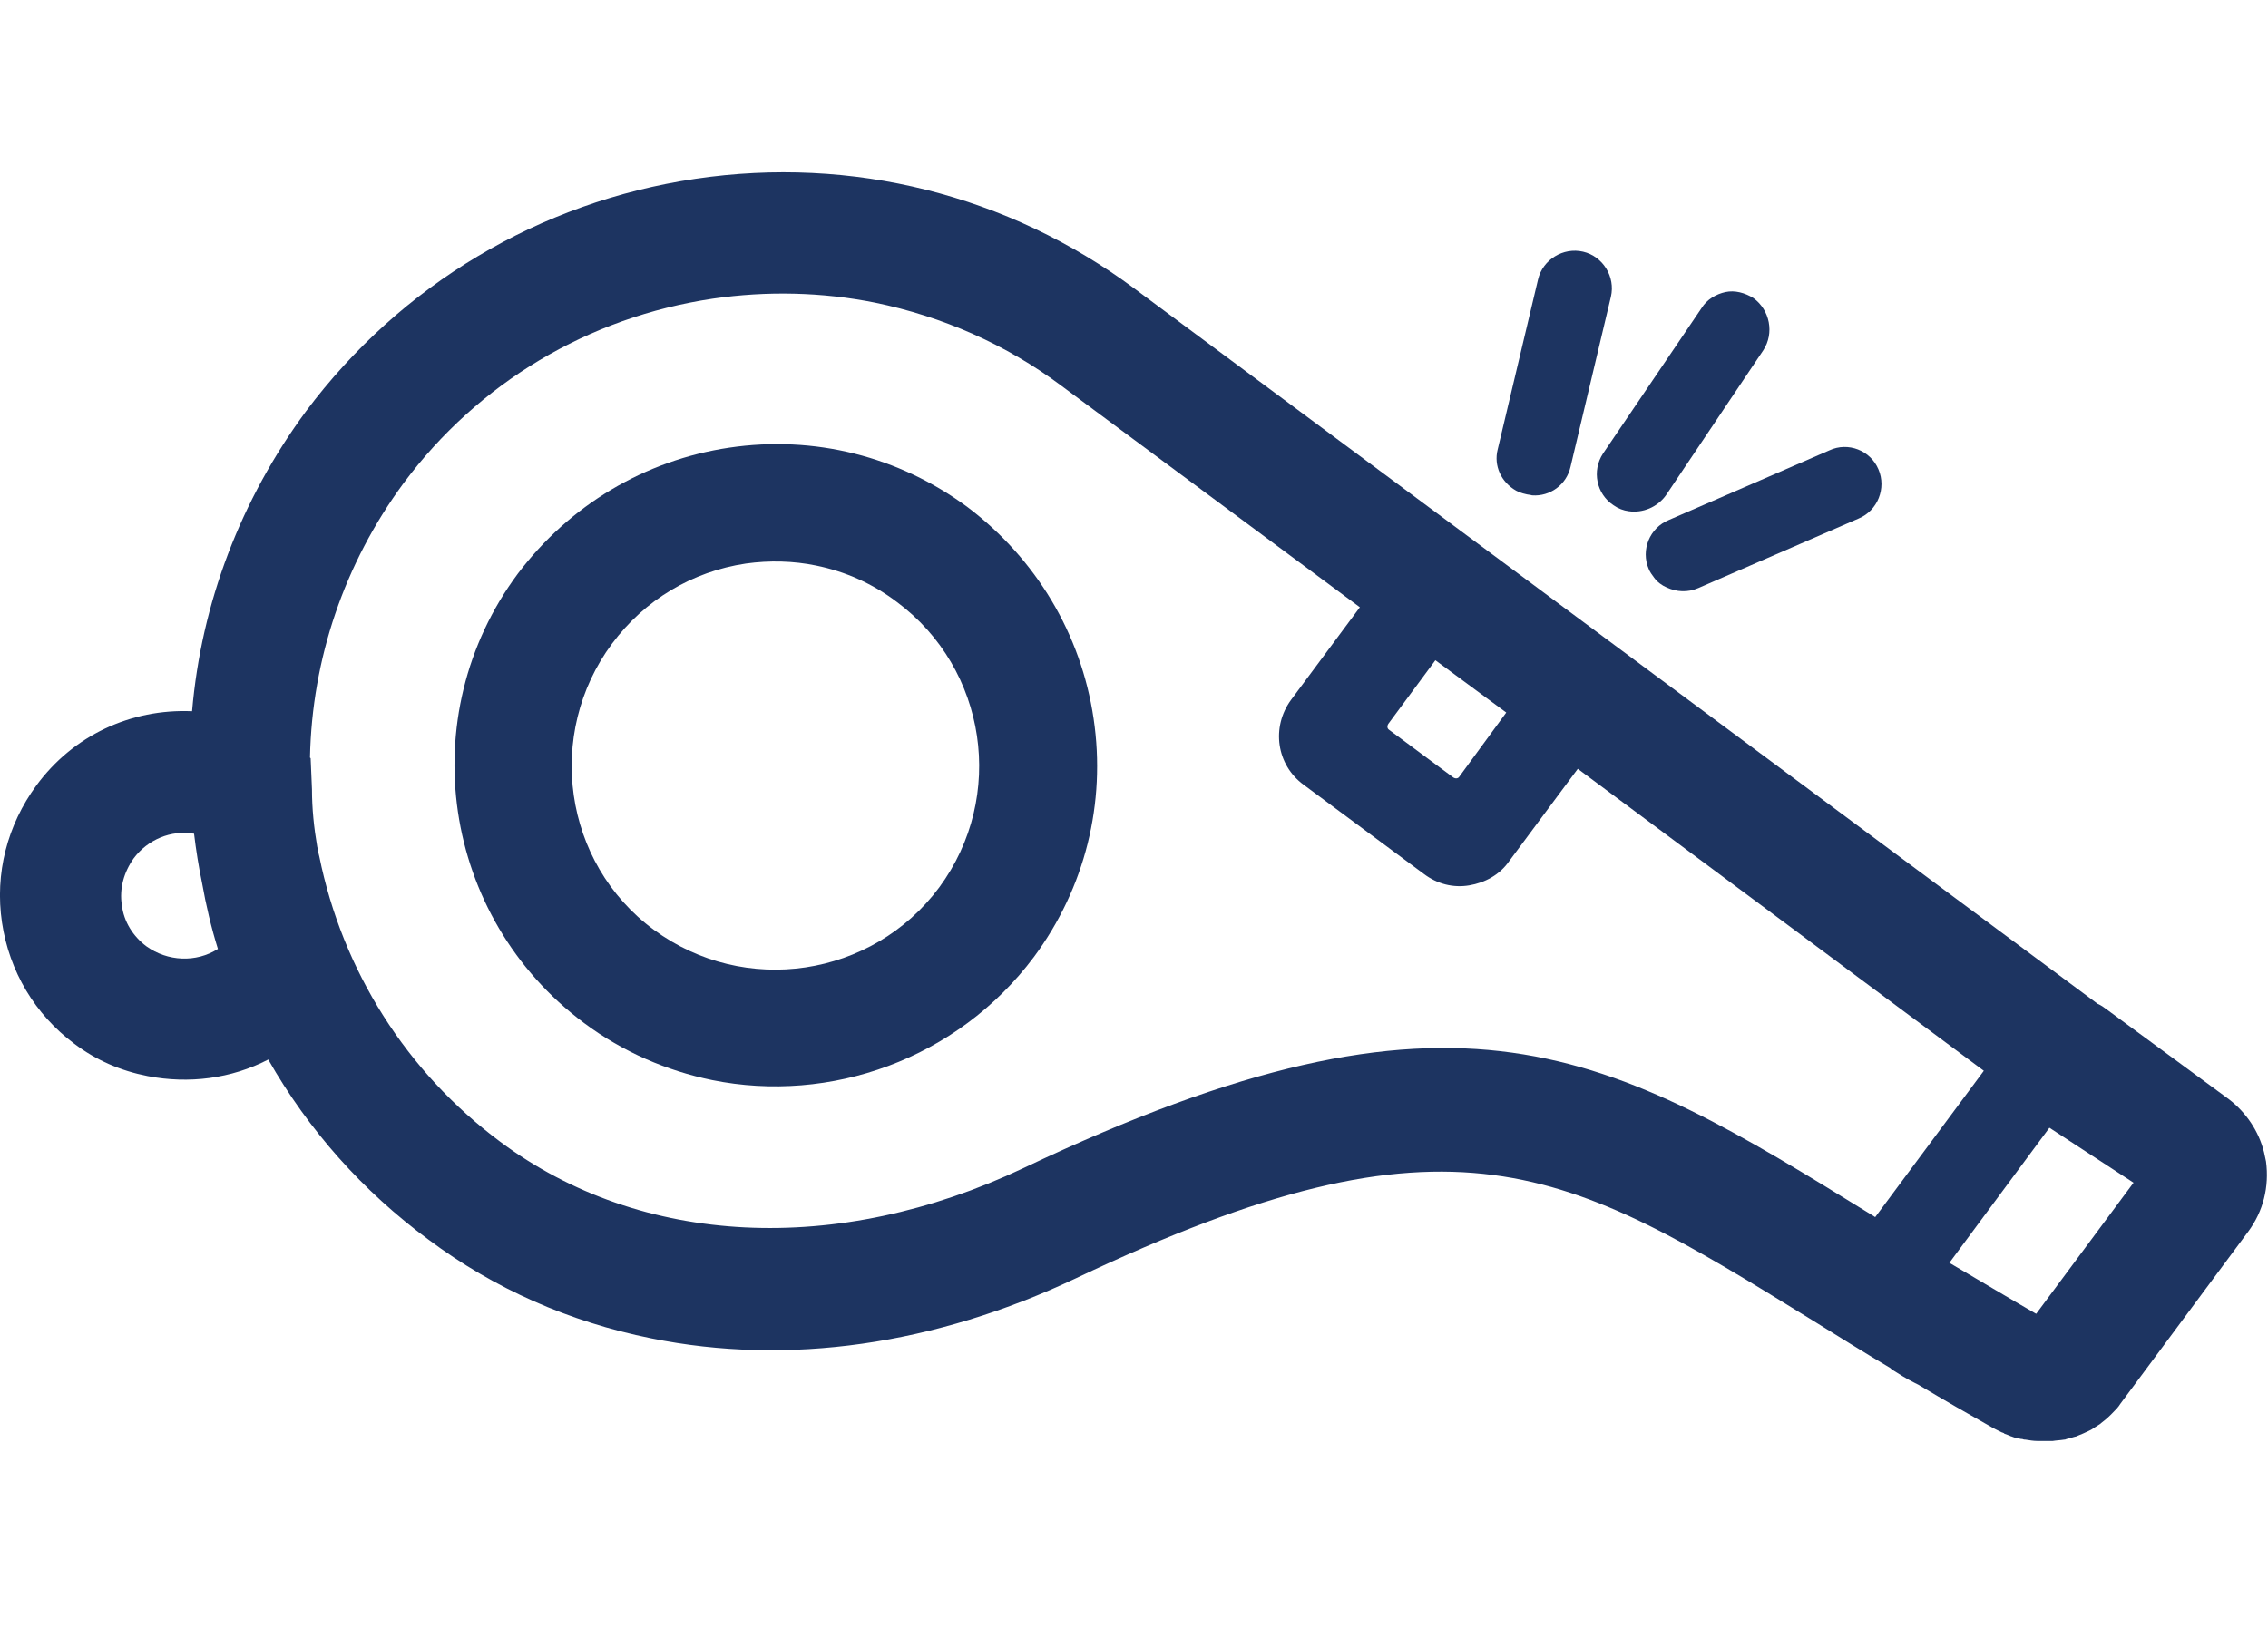 <?xml version="1.0" encoding="utf-8"?>
<!-- Generator: Adobe Illustrator 27.0.1, SVG Export Plug-In . SVG Version: 6.00 Build 0)  -->
<svg version="1.1" id="a" xmlns="http://www.w3.org/2000/svg" xmlns:xlink="http://www.w3.org/1999/xlink" x="0px" y="0px"
	 viewBox="0 0 342.4 245.9" style="enable-background:new 0 0 342.4 245.9;" xml:space="preserve">
<style type="text/css">
	.st0{fill:#1D3461;}
</style>
<path class="st0" d="M88.2,154.5c5.9,4.4,12.5,7.2,19.3,8.6c17.8,3.6,37-3.1,48.6-18.6c7.7-10.4,10.9-23.2,9-36
	c-1.9-12.8-8.7-24.1-19-31.9c-10.4-7.7-23.2-10.9-36-9c-12.8,1.9-24.1,8.7-31.9,19C62.2,108.1,66.7,138.5,88.2,154.5L88.2,154.5z
	 M92.4,97.2c4.9-6.6,12.1-10.9,20.2-12.1c3.6-0.5,7.2-0.4,10.6,0.3c4.4,0.9,8.5,2.7,12.2,5.5c13.6,10.1,16.5,29.4,6.4,43.1
	c-10.1,13.6-29.4,16.5-43.1,6.4S82.3,110.8,92.4,97.2L92.4,97.2z"/>
<path class="st0" d="M285.6,206.8c1.1,0.7,2.2,1.4,3.4,2l0.6,0.3c4,2.4,7.7,4.5,11.4,6.6c0.4,0.2,0.8,0.4,1.2,0.6
	c0.1,0,0.2,0.1,0.3,0.1l0.1,0.1c0.3,0.1,0.5,0.2,0.8,0.3c0.1,0.1,0.3,0.1,0.5,0.2c0.3,0.1,0.5,0.2,0.8,0.2c0.1,0,0.3,0.1,0.5,0.1
	l0.1,0c0.2,0.1,0.4,0.1,0.5,0.1c0.6,0.1,1.2,0.2,1.8,0.2h0.3c0.5,0,1,0,1.7,0h0.3c0.6-0.1,1.1-0.1,1.7-0.2c0.1,0,0.2,0,0.4-0.1
	c0.5-0.1,1-0.3,1.5-0.4l0.2-0.1c0.5-0.2,1-0.4,1.6-0.7l0.4-0.2c0.5-0.3,0.9-0.6,1.4-0.9l0.1-0.1c0.4-0.3,0.9-0.7,1.4-1.2
	c0.1-0.1,0.2-0.2,0.3-0.3c0.5-0.5,0.9-0.9,1.2-1.4l19.3-26c2.3-3.1,3.2-6.8,2.7-10.6c-0.1-0.5-0.2-0.9-0.3-1.4c-0.8-3.2-2.7-6-5.3-8
	L318,152.4c-0.4-0.3-0.8-0.6-1.3-0.8l-145.4-108C152.2,29.4,128.6,23.5,105,27S60.5,43,46.2,62.1C36.4,75.4,30.4,91,29,107.4
	c-9.3-0.4-18,3.7-23.5,11.2c-4.4,6-6.3,13.3-5.2,20.7s5,13.9,10.9,18.3c3.3,2.5,7,4.1,11.1,4.9c6.2,1.2,12.6,0.4,18.2-2.5
	c6.1,10.7,14.3,19.9,24.2,27.2c9.9,7.4,21.2,12.4,33.6,14.9c20.7,4.2,42.9,1,64.2-9.1c56.9-27,73.9-16.6,111,6.3
	c3.7,2.3,7.7,4.8,11.9,7.3l0.1,0.1 M32.9,143.3c-3.3,2.1-7.6,1.9-10.8-0.4c-2-1.5-3.4-3.7-3.7-6.2c-0.4-2.5,0.3-5,1.8-7.1
	c2.1-2.8,5.6-4.3,9.1-3.7c0.3,2.5,0.7,5,1.2,7.4C31.1,136.7,31.9,140.1,32.9,143.3L32.9,143.3z M60.9,73
	c11.3-15.2,27.9-25.1,46.7-27.9c8.2-1.2,16.5-1,24.5,0.6c10.2,2.1,19.8,6.3,28.2,12.6l45,33.4l-10.4,14c-3,4.1-2.2,9.8,1.9,12.8
	l18.2,13.5c2,1.5,4.4,2.1,6.8,1.7c2.4-0.4,4.6-1.6,6-3.6l10.4-14l61.3,45.6l-16.4,22.1l-0.3-0.2c-40.2-24.8-62.4-38.5-128.3-7.2
	c-28.1,13.3-57.7,11.9-79-4c-14.1-10.5-23.8-25.8-27.3-43.1l-0.1-0.4c0-0.2-0.1-0.4-0.1-0.6l-0.1-0.4c-0.5-2.9-0.8-5.8-0.8-8.7
	l-0.2-4.7l-0.1-0.1C47.1,99.5,52,85.1,60.9,73L60.9,73z M220.3,117.3c-0.2,0.3-0.6,0.3-0.9,0.1l-9.7-7.2c-0.3-0.2-0.3-0.6-0.1-0.9
	l7.1-9.6l10.7,7.9L220.3,117.3L220.3,117.3z M322.1,178.6l-14.7,19.8c-2.3-1.3-10.7-6.3-13.1-7.7l15.1-20.4L322.1,178.6L322.1,178.6
	z M286.2,205.6L286.2,205.6L286.2,205.6L286.2,205.6z"/>
<path class="st0" d="M248.9,85.9c0.2,0.5,0.5,0.9,0.8,1.3l0,0c0.5,0.7,1.2,1.2,1.9,1.5c1.5,0.7,3.2,0.8,4.8,0.1l24.2-10.5
	c2.9-1.2,4.2-4.6,3-7.4c-1.2-2.9-4.6-4.2-7.4-2.9l-24.2,10.5C249,79.7,247.7,83.1,248.9,85.9L248.9,85.9z"/>
<path class="st0" d="M243.6,76.3L243.6,76.3c0.7,0.5,1.5,0.8,2.3,0.9c2.1,0.3,4.3-0.6,5.6-2.4l14.7-21.9c1.7-2.6,1-6.1-1.5-7.9
	c-1.3-0.8-2.8-1.2-4.2-0.9s-2.8,1.1-3.6,2.4L242,68.5C240.3,71.1,241,74.6,243.6,76.3L243.6,76.3z"/>
<path class="st0" d="M228.9,74.1L228.9,74.1c0.4,0.2,0.9,0.4,1.4,0.5c0.3,0.1,0.7,0.1,1,0.2c2.7,0.2,5.2-1.6,5.8-4.3l6.1-25.7
	c0.7-3-1.2-6.1-4.2-6.8c-3-0.7-6.1,1.2-6.8,4.2l-6.1,25.7C225.5,70.3,226.6,72.8,228.9,74.1L228.9,74.1z"/>
</svg>
